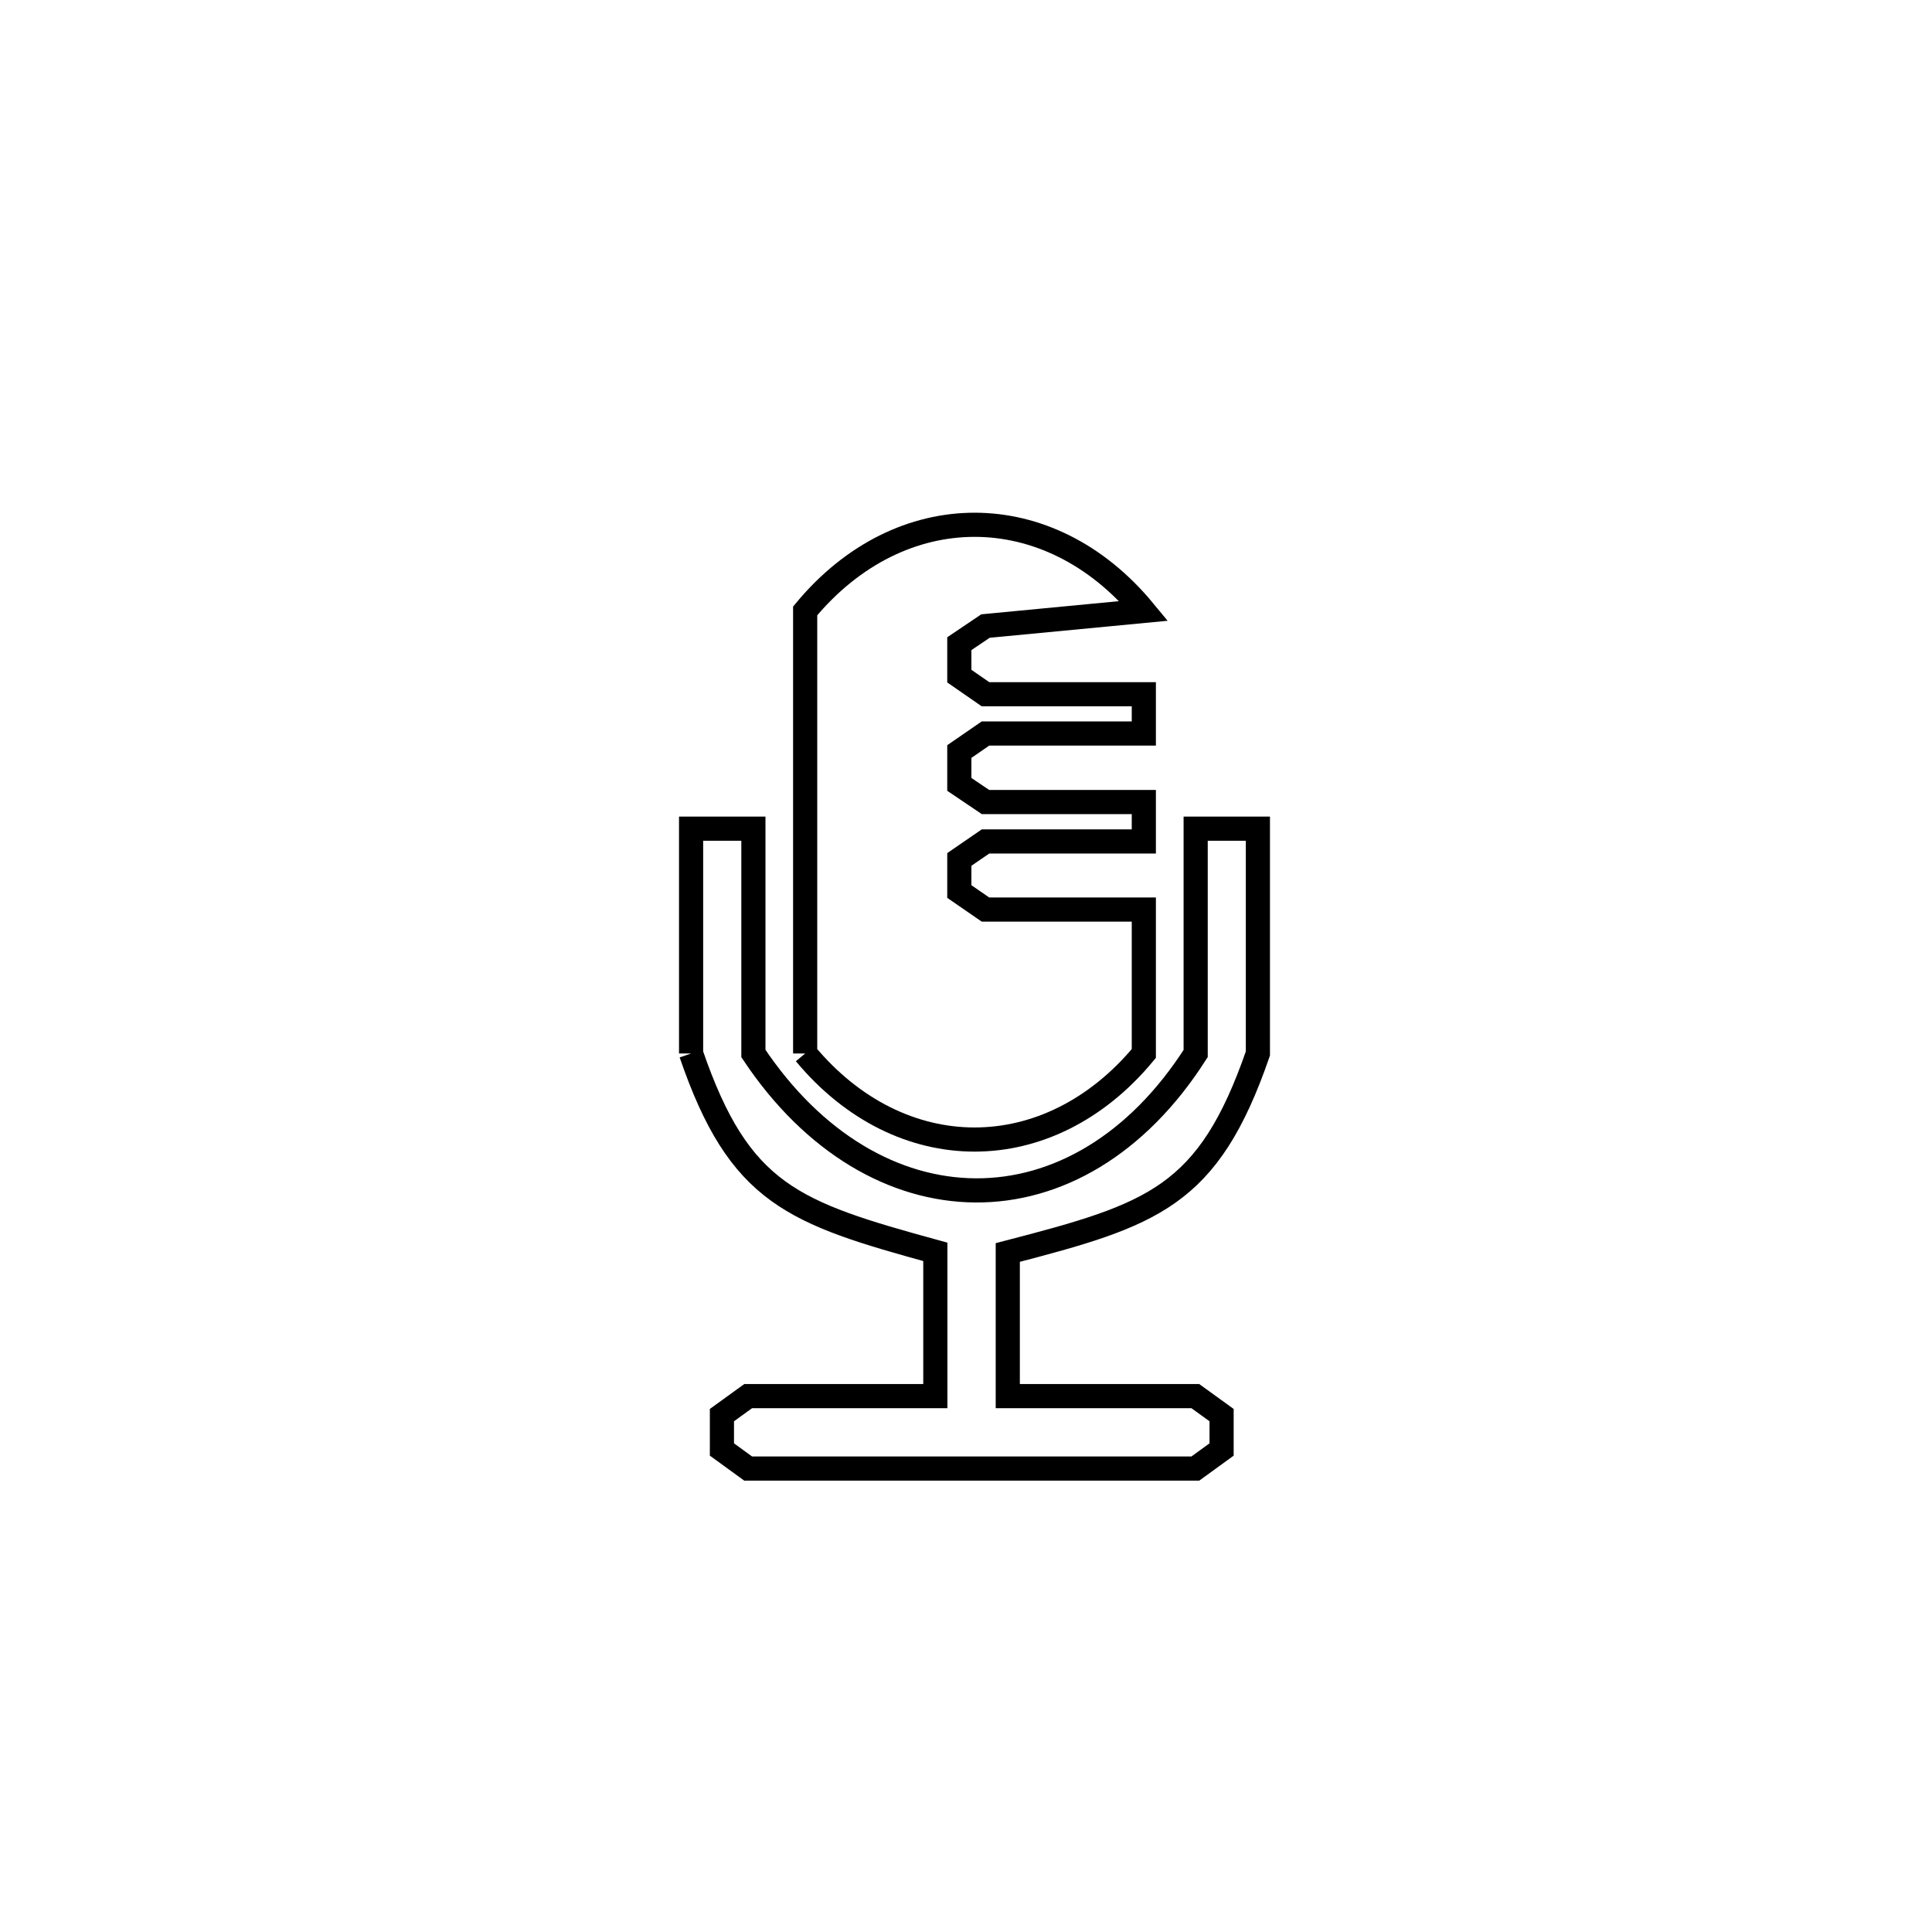 <svg xmlns="http://www.w3.org/2000/svg" viewBox="0.0 0.0 24.0 24.0" height="200px" width="200px"><path fill="none" stroke="black" stroke-width=".3" stroke-opacity="1.0"  filling="0" d="M8.585 13.087 L8.585 10.294 L9.359 10.294 L9.359 13.087 C10.854 15.33 13.39 15.379 14.853 13.087 L14.853 10.294 L15.626 10.294 L15.626 13.087 C15.008 14.872 14.324 15.09 12.519 15.559 L12.519 17.343 L14.849 17.343 C14.958 17.421 15.066 17.5 15.175 17.579 L15.175 18.006 C15.066 18.085 14.958 18.164 14.849 18.243 L9.294 18.243 C9.185 18.164 9.077 18.085 8.968 18.006 L8.968 17.579 C9.077 17.5 9.185 17.421 9.294 17.343 L11.619 17.343 L11.619 15.551 C9.854 15.066 9.186 14.84 8.585 13.087 L8.585 13.087"></path>
<path fill="none" stroke="black" stroke-width=".3" stroke-opacity="1.0"  filling="0" d="M10.002 13.087 L10.002 7.589 C11.183 6.163 13.03 6.162 14.209 7.589 L12.242 7.777 C12.134 7.85 12.025 7.923 11.917 7.996 L11.917 8.399 C12.025 8.474 12.134 8.549 12.242 8.624 L14.209 8.624 L14.209 9.112 L12.242 9.112 C12.134 9.187 12.025 9.262 11.917 9.336 L11.917 9.744 C12.025 9.817 12.134 9.89 12.242 9.963 L14.209 9.963 L14.209 10.453 L12.242 10.453 C12.134 10.527 12.025 10.601 11.917 10.676 L11.917 11.075 C12.025 11.15 12.134 11.225 12.242 11.299 L14.209 11.299 L14.209 13.087 C13.027 14.512 11.186 14.512 10.002 13.087 L10.002 13.087"></path></svg>